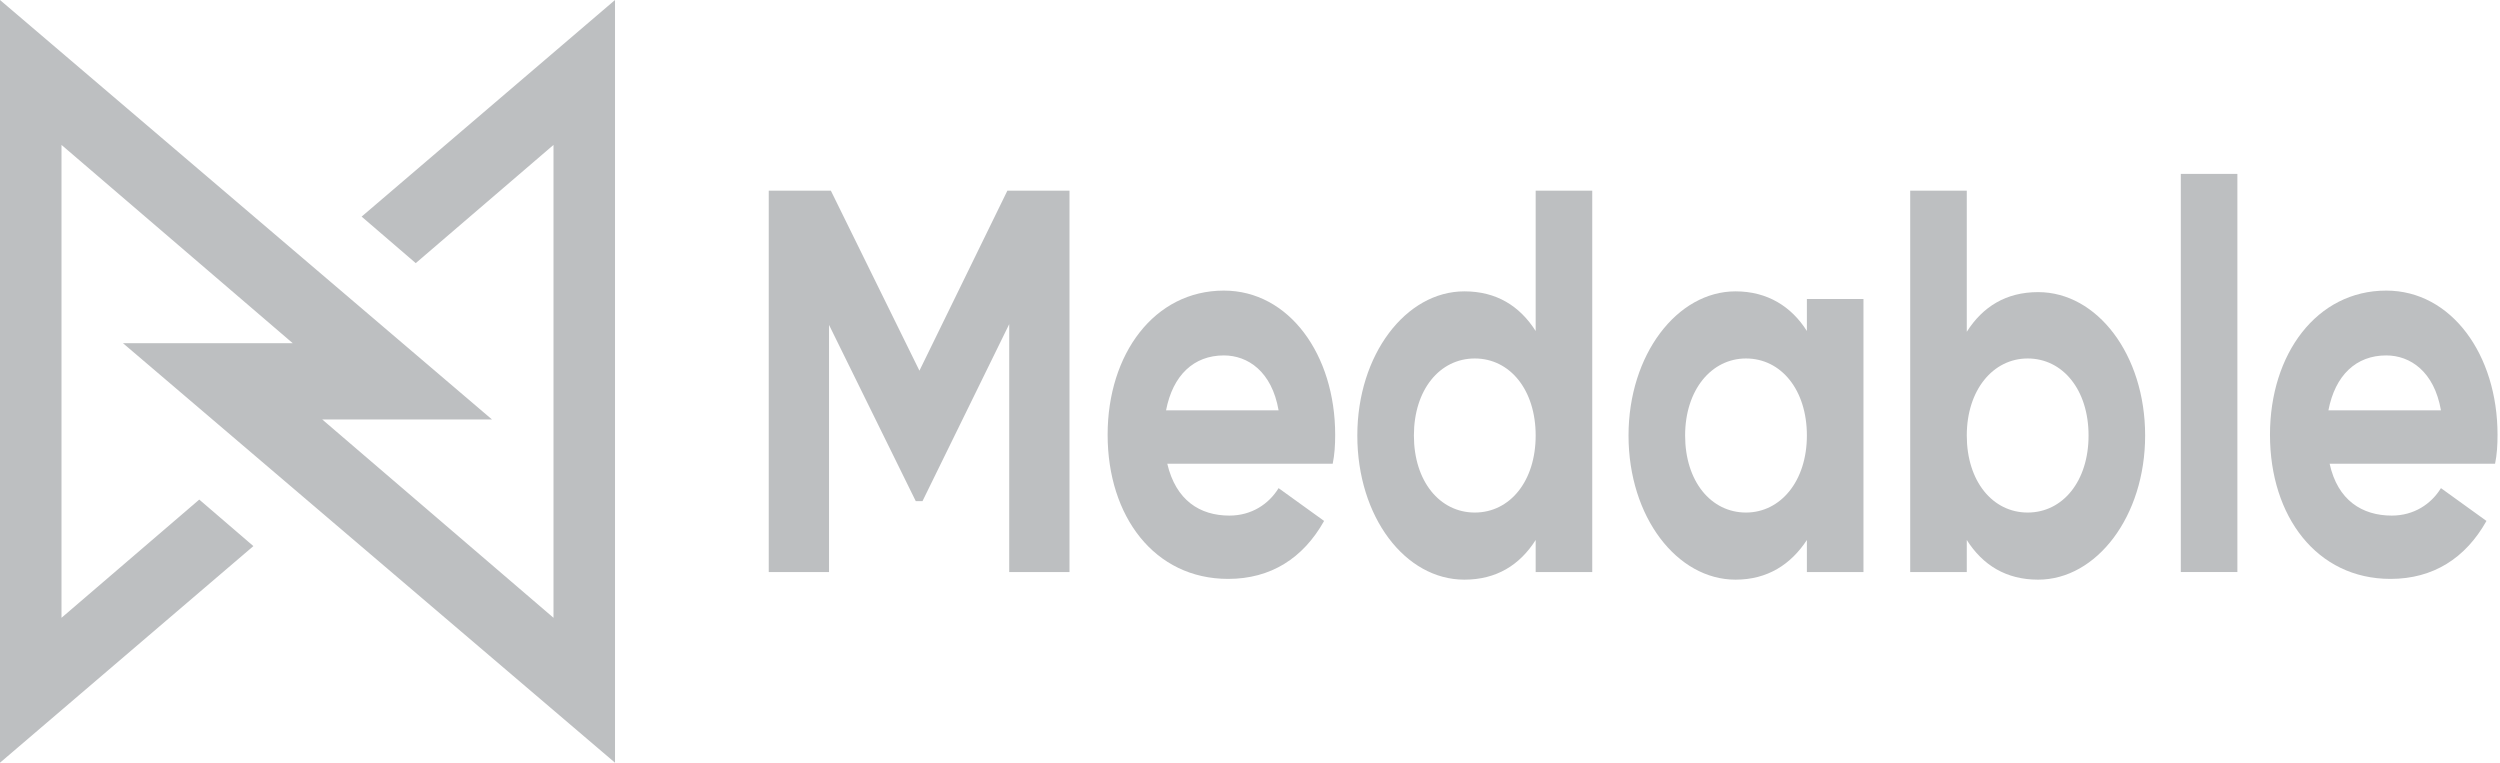 <svg width="236" height="72" viewBox="0 0 236 72" fill="none" xmlns="http://www.w3.org/2000/svg">
<g clip-path="url(#clip0_2_327)">
<path d="M58.057 0L34.137 20.448L39.246 24.84L52.251 13.68V58.32L30.422 39.6H46.445L0 0V72L23.919 51.552L18.81 47.16L5.806 58.32V13.68L27.635 32.4H11.611L58.057 72V0Z" fill="#BDBFC1"/>
<path d="M95.27 54V30.6L87.085 47.304H86.446L78.26 30.672V54H72.57V18H78.434L86.794 34.992L95.096 18H100.96V54H95.27Z" fill="#BDBFC1"/>
<path fill-rule="evenodd" clip-rule="evenodd" d="M120.699 46.08L124.995 49.176C123.022 52.704 119.945 54.648 115.939 54.648C108.972 54.648 104.56 48.744 104.56 41.04C104.56 33.408 108.972 27.432 115.532 27.432C121.686 27.432 126.041 33.48 126.041 41.04C126.041 42.048 125.982 42.912 125.808 43.776H110.191C111.004 47.232 113.268 48.672 116.055 48.672C118.145 48.672 119.77 47.592 120.699 46.08ZM115.532 33.552C112.687 33.552 110.714 35.424 110.075 38.736H120.699C120.061 35.064 117.796 33.552 115.532 33.552Z" fill="#BDBFC1"/>
<path fill-rule="evenodd" clip-rule="evenodd" d="M150.308 54H144.967V50.976C143.458 53.352 141.252 54.72 138.233 54.72C132.659 54.72 128.131 48.816 128.131 41.112C128.131 33.48 132.717 27.504 138.233 27.504C141.252 27.504 143.458 28.872 144.967 31.248V18H150.308V54ZM139.22 33.84C135.91 33.84 133.472 36.792 133.472 41.112C133.472 45.432 135.91 48.384 139.22 48.384C142.529 48.384 144.967 45.432 144.967 41.112C144.967 36.792 142.529 33.84 139.22 33.84Z" fill="#BDBFC1"/>
<path fill-rule="evenodd" clip-rule="evenodd" d="M175.911 54H170.57V50.976C169.06 53.28 166.854 54.72 163.835 54.72C158.32 54.72 153.733 48.816 153.733 41.112C153.733 33.48 158.32 27.504 163.835 27.504C166.854 27.504 169.118 28.944 170.57 31.248V28.224H175.911V28.296V54ZM164.822 33.84C161.571 33.84 159.075 36.792 159.075 41.112C159.075 45.432 161.513 48.384 164.822 48.384C168.073 48.384 170.57 45.432 170.57 41.112C170.57 36.792 168.131 33.84 164.822 33.84Z" fill="#BDBFC1"/>
<path fill-rule="evenodd" clip-rule="evenodd" d="M192.399 54.72C189.38 54.72 187.174 53.352 185.664 50.976V54H180.323V18H185.664V31.32C187.174 28.944 189.38 27.576 192.399 27.576C197.972 27.576 202.501 33.48 202.501 41.112C202.501 48.744 197.914 54.72 192.399 54.72ZM191.412 33.84C188.161 33.84 185.664 36.792 185.664 41.112C185.664 45.432 188.103 48.384 191.412 48.384C194.721 48.384 197.16 45.432 197.16 41.112C197.16 36.792 194.721 33.84 191.412 33.84Z" fill="#BDBFC1"/>
<path d="M211.209 16.416V54H205.868V16.416H211.209Z" fill="#BDBFC1"/>
<path fill-rule="evenodd" clip-rule="evenodd" d="M230.426 46.08L234.722 49.176C232.748 52.704 229.671 54.648 225.665 54.648C218.698 54.648 214.286 48.744 214.286 41.04C214.286 33.408 218.698 27.432 225.259 27.432C231.413 27.432 235.767 33.48 235.767 41.04C235.767 42.048 235.709 42.912 235.535 43.776H219.918C220.672 47.232 222.995 48.672 225.781 48.672C227.871 48.672 229.497 47.592 230.426 46.08ZM225.259 33.552C222.414 33.552 220.44 35.424 219.802 38.736H230.426C229.787 35.064 227.523 33.552 225.259 33.552Z" fill="#BDBFC1"/>
</g>
<defs>
<clipPath id="clip0_2_327">
<rect width="236" height="72" fill="white"/>
</clipPath>
</defs>
</svg>
